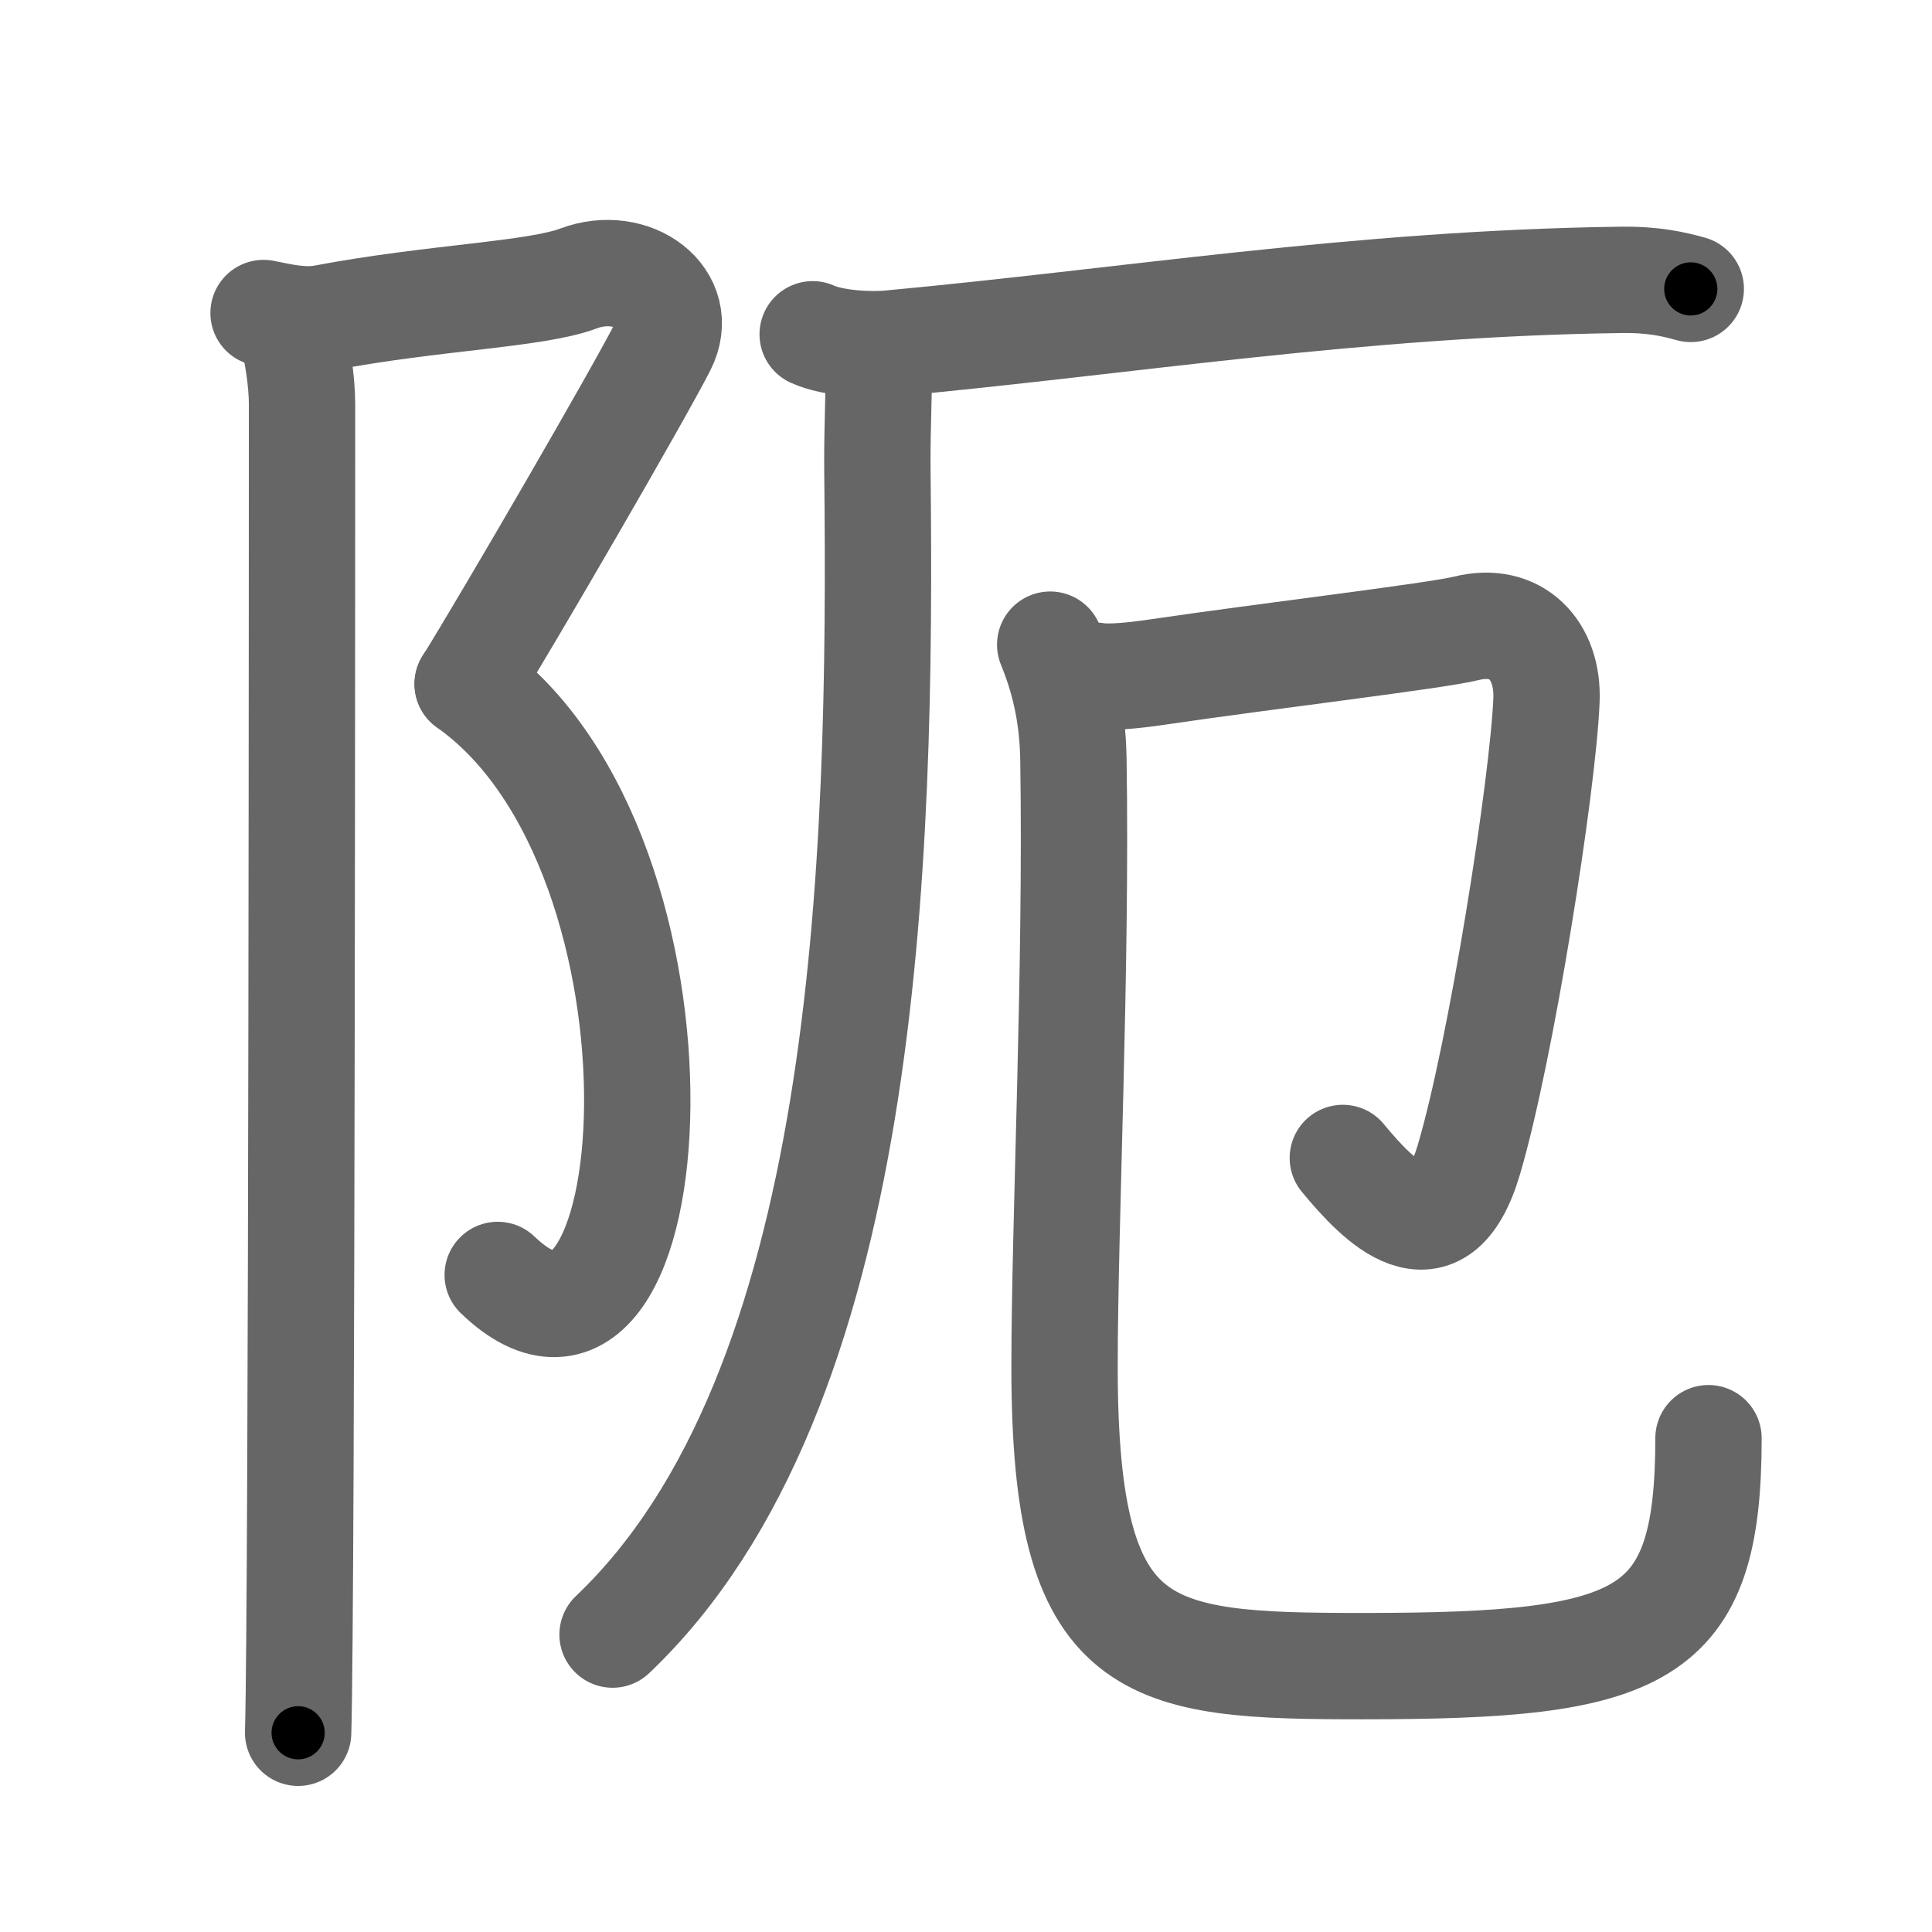 <svg xmlns="http://www.w3.org/2000/svg" width="109" height="109" viewBox="0 0 109 109" id="9628"><g fill="none" stroke="#666" stroke-width="6" stroke-linecap="round" stroke-linejoin="round"><g><g><path d="M14.87,17.66c1.08,0.22,2.25,0.49,3.39,0.28c6.24-1.18,11.94-1.31,14.38-2.23c3.06-1.15,6.12,1.15,4.76,3.83c-1.36,2.68-8.63,15.21-11.01,19.05" /><path d="M26.38,38.59c13.59,9.58,11.37,42.66,1.7,33.34" /><path d="M16.54,19.03c0.21,0.72,0.5,2.47,0.5,3.74c0,1.17,0,67.8-0.22,74.99" /></g><g><g><path d="M45.85,18.86c1.14,0.52,3.22,0.63,4.35,0.52c13.31-1.23,26.4-3.39,41.22-3.59c1.89-0.03,3.03,0.25,3.97,0.51" /><path d="M49.59,19.54c0.04,1.72-0.11,4.44-0.09,6.93C49.75,48.75,49,78.5,34.56,92.22" /></g><g><path d="M61.79,38.12c0.7,0.13,2.07,0.01,3.48-0.2c6.24-0.92,15.75-2.04,17.46-2.47c2.81-0.7,4.63,1.23,4.52,4.04c-0.19,4.76-2.56,19.81-4.38,25.94c-1.74,5.88-5.11,2.32-7.11-0.1" /><path d="M59.25,36.37c0.71,1.74,1.27,3.79,1.31,6.48c0.19,11.98-0.5,26.13-0.5,34.28C60.06,93.5,64.58,94,76.9,94c15.85,0,19.49-1.5,19.49-12.86" /></g></g></g></g><g fill="none" stroke="#000" stroke-width="3" stroke-linecap="round" stroke-linejoin="round"><path d="M14.87,17.66c1.08,0.22,2.25,0.49,3.39,0.28c6.24-1.18,11.94-1.31,14.38-2.23c3.06-1.15,6.12,1.15,4.76,3.83c-1.36,2.68-8.63,15.21-11.01,19.05" stroke-dasharray="47.987" stroke-dashoffset="47.987"><animate attributeName="stroke-dashoffset" values="47.987;47.987;0" dur="0.48s" fill="freeze" begin="0s;9628.click" /></path><path d="M26.38,38.59c13.59,9.58,11.37,42.66,1.7,33.34" stroke-dasharray="43.312" stroke-dashoffset="43.312"><animate attributeName="stroke-dashoffset" values="43.312" fill="freeze" begin="9628.click" /><animate attributeName="stroke-dashoffset" values="43.312;43.312;0" keyTimes="0;0.526;1" dur="0.913s" fill="freeze" begin="0s;9628.click" /></path><path d="M16.54,19.03c0.21,0.72,0.5,2.47,0.5,3.74c0,1.17,0,67.8-0.22,74.99" stroke-dasharray="78.774" stroke-dashoffset="78.774"><animate attributeName="stroke-dashoffset" values="78.774" fill="freeze" begin="9628.click" /><animate attributeName="stroke-dashoffset" values="78.774;78.774;0" keyTimes="0;0.607;1" dur="1.505s" fill="freeze" begin="0s;9628.click" /></path><path d="M45.85,18.86c1.14,0.52,3.22,0.63,4.35,0.52c13.31-1.23,26.4-3.39,41.22-3.59c1.89-0.03,3.03,0.25,3.97,0.51" stroke-dasharray="49.831" stroke-dashoffset="49.831"><animate attributeName="stroke-dashoffset" values="49.831" fill="freeze" begin="9628.click" /><animate attributeName="stroke-dashoffset" values="49.831;49.831;0" keyTimes="0;0.751;1" dur="2.003s" fill="freeze" begin="0s;9628.click" /></path><path d="M49.59,19.54c0.04,1.72-0.11,4.44-0.09,6.93C49.75,48.75,49,78.5,34.56,92.22" stroke-dasharray="76.054" stroke-dashoffset="76.054"><animate attributeName="stroke-dashoffset" values="76.054" fill="freeze" begin="9628.click" /><animate attributeName="stroke-dashoffset" values="76.054;76.054;0" keyTimes="0;0.778;1" dur="2.575s" fill="freeze" begin="0s;9628.click" /></path><path d="M61.79,38.12c0.7,0.13,2.07,0.01,3.48-0.2c6.24-0.92,15.75-2.04,17.46-2.47c2.81-0.7,4.63,1.23,4.52,4.04c-0.19,4.76-2.56,19.81-4.38,25.94c-1.74,5.88-5.11,2.32-7.11-0.1" stroke-dasharray="64.843" stroke-dashoffset="64.843"><animate attributeName="stroke-dashoffset" values="64.843" fill="freeze" begin="9628.click" /><animate attributeName="stroke-dashoffset" values="64.843;64.843;0" keyTimes="0;0.841;1" dur="3.063s" fill="freeze" begin="0s;9628.click" /></path><path d="M59.25,36.37c0.71,1.74,1.27,3.79,1.31,6.48c0.19,11.98-0.5,26.13-0.5,34.28C60.06,93.5,64.58,94,76.9,94c15.85,0,19.49-1.5,19.49-12.86" stroke-dasharray="97.829" stroke-dashoffset="97.829"><animate attributeName="stroke-dashoffset" values="97.829" fill="freeze" begin="9628.click" /><animate attributeName="stroke-dashoffset" values="97.829;97.829;0" keyTimes="0;0.806;1" dur="3.799s" fill="freeze" begin="0s;9628.click" /></path></g></svg>